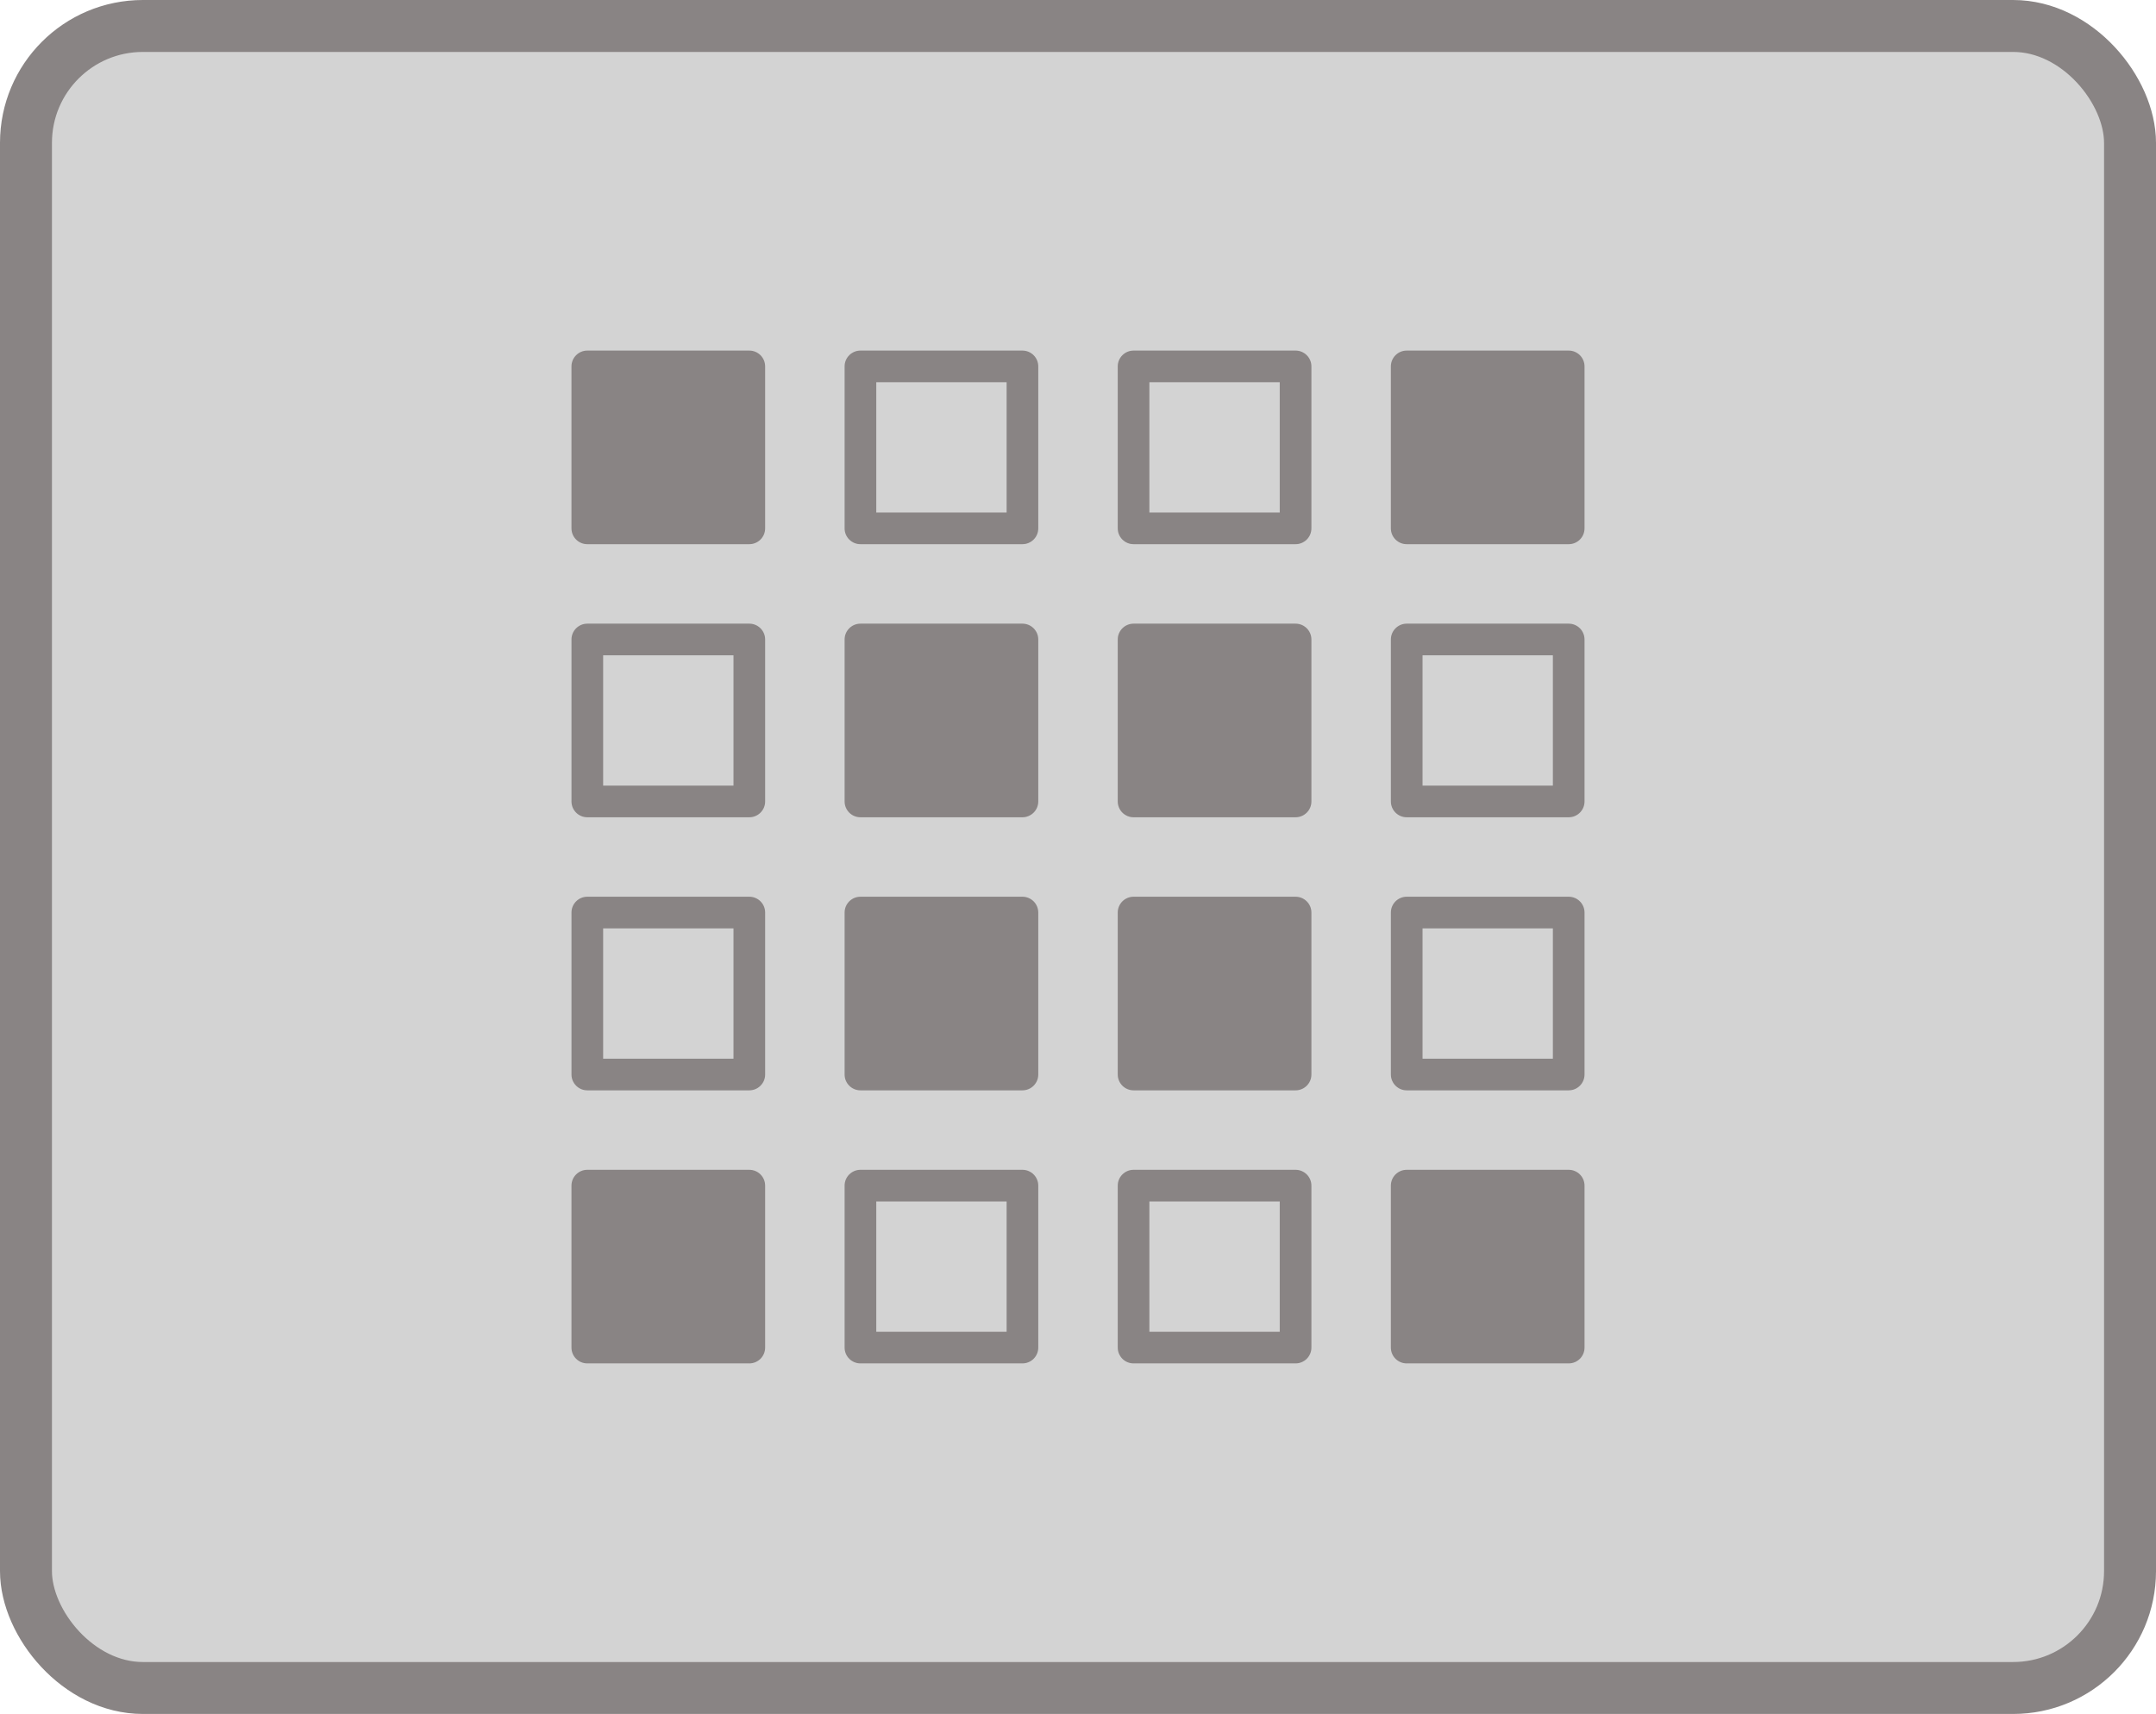 <svg width="166" height="132" viewBox="0 0 166 132" fill="none" xmlns="http://www.w3.org/2000/svg">
<rect x="2" y="2" width="162" height="128" rx="9" fill="#D3D3D3" stroke="#898484" stroke-width="4"/>
<path fill-rule="evenodd" clip-rule="evenodd" d="M78.722 41.91H66.249C65.576 41.91 65.03 41.365 65.03 40.692V28.219C65.03 27.545 65.576 27 66.249 27H78.722C79.396 27 79.941 27.545 79.941 28.219V40.692C79.941 41.365 79.396 41.91 78.722 41.91ZM67.468 39.473H77.504V29.438H67.468V39.473Z" fill="#898484"/>
<path fill-rule="evenodd" clip-rule="evenodd" d="M99.752 41.91H87.278C86.605 41.91 86.06 41.365 86.06 40.692V28.219C86.06 27.545 86.605 27 87.278 27H99.752C100.425 27 100.971 27.545 100.971 28.219V40.692C100.971 41.365 100.425 41.91 99.752 41.91ZM88.497 39.473H98.533V29.438H88.497V39.473Z" fill="#898484"/>
<path fill-rule="evenodd" clip-rule="evenodd" d="M57.693 62.942H45.22C44.547 62.942 44.001 62.397 44.001 61.723V49.25C44.001 48.577 44.546 48.031 45.22 48.031H57.693C58.367 48.031 58.912 48.577 58.912 49.25V61.723C58.912 62.396 58.367 62.942 57.693 62.942ZM46.439 60.505H56.474V50.469H46.439V60.505Z" fill="#898484"/>
<path fill-rule="evenodd" clip-rule="evenodd" d="M99.752 62.942H87.279C86.606 62.942 86.06 62.397 86.06 61.723V49.25C86.06 48.577 86.605 48.031 87.279 48.031H99.752C100.425 48.031 100.971 48.577 100.971 49.25V61.723C100.971 62.396 100.426 62.942 99.752 62.942ZM78.722 62.942H66.249C65.576 62.942 65.03 62.397 65.03 61.723V49.25C65.03 48.577 65.576 48.031 66.249 48.031H78.722C79.395 48.031 79.941 48.577 79.941 49.25V61.723C79.941 62.396 79.395 62.942 78.722 62.942ZM78.722 83.972H66.249C65.576 83.972 65.03 83.427 65.03 82.753V70.28C65.03 69.607 65.576 69.061 66.249 69.061H78.722C79.395 69.061 79.941 69.607 79.941 70.28V82.753C79.941 83.427 79.395 83.972 78.722 83.972ZM99.752 83.972H87.279C86.606 83.972 86.06 83.427 86.06 82.753V70.28C86.06 69.607 86.605 69.061 87.279 69.061H99.752C100.425 69.061 100.971 69.607 100.971 70.28V82.753C100.971 83.427 100.426 83.972 99.752 83.972Z" fill="#898484"/>
<path fill-rule="evenodd" clip-rule="evenodd" d="M120.782 62.942H108.309C107.636 62.942 107.09 62.397 107.09 61.723V49.25C107.09 48.577 107.635 48.031 108.309 48.031H120.781C121.455 48.031 122 48.577 122 49.25V61.723C122.001 62.396 121.455 62.942 120.782 62.942H120.782ZM109.528 60.505H119.563V50.469H109.528V60.505Z" fill="#898484"/>
<path fill-rule="evenodd" clip-rule="evenodd" d="M57.693 83.972H45.22C44.547 83.972 44.001 83.426 44.001 82.753V70.279C44.001 69.606 44.546 69.061 45.22 69.061H57.693C58.367 69.061 58.912 69.606 58.912 70.279V82.753C58.912 83.426 58.367 83.972 57.693 83.972ZM46.439 81.535H56.474V71.498H46.439V81.535Z" fill="#898484"/>
<path fill-rule="evenodd" clip-rule="evenodd" d="M120.782 83.972H108.309C107.636 83.972 107.09 83.426 107.09 82.753V70.279C107.09 69.606 107.635 69.061 108.309 69.061H120.781C121.455 69.061 122 69.606 122 70.279V82.753C122.001 83.426 121.455 83.972 120.782 83.972H120.782ZM109.528 81.535H119.563V71.498H109.528V81.535Z" fill="#898484"/>
<path fill-rule="evenodd" clip-rule="evenodd" d="M78.722 105.002H66.249C65.576 105.002 65.03 104.457 65.03 103.783V91.311C65.03 90.637 65.576 90.092 66.249 90.092H78.722C79.396 90.092 79.941 90.637 79.941 91.311V103.783C79.941 104.457 79.396 105.002 78.722 105.002ZM67.468 102.564H77.504V92.529H67.468V102.564Z" fill="#898484"/>
<path fill-rule="evenodd" clip-rule="evenodd" d="M99.752 105.002H87.278C86.605 105.002 86.06 104.457 86.06 103.783V91.311C86.06 90.637 86.605 90.092 87.278 90.092H99.752C100.425 90.092 100.971 90.637 100.971 91.311V103.783C100.971 104.457 100.425 105.002 99.752 105.002ZM88.497 102.564H98.533V92.529H88.497V102.564Z" fill="#898484"/>
<path fill-rule="evenodd" clip-rule="evenodd" d="M120.782 105.002H108.308C107.635 105.002 107.089 104.457 107.089 103.783V91.31C107.089 90.637 107.635 90.092 108.308 90.092H120.781C121.455 90.092 122 90.637 122 91.31V103.783C122.001 104.457 121.455 105.002 120.782 105.002H120.782ZM120.782 41.91H108.308C107.635 41.91 107.089 41.365 107.089 40.692V28.219C107.089 27.546 107.635 27 108.308 27H120.781C121.455 27 122 27.546 122 28.219V40.692C122.001 41.365 121.455 41.91 120.782 41.91H120.782ZM57.692 105.002H45.219C44.545 105.002 44 104.457 44 103.783V91.31C44 90.637 44.545 90.092 45.219 90.092H57.692C58.366 90.092 58.911 90.637 58.911 91.31V103.783C58.911 104.457 58.366 105.002 57.692 105.002ZM57.692 41.91H45.219C44.545 41.91 44 41.365 44 40.692V28.219C44 27.546 44.545 27 45.219 27H57.692C58.366 27 58.911 27.546 58.911 28.219V40.692C58.911 41.365 58.366 41.91 57.692 41.91Z" fill="#898484"/>
</svg>
